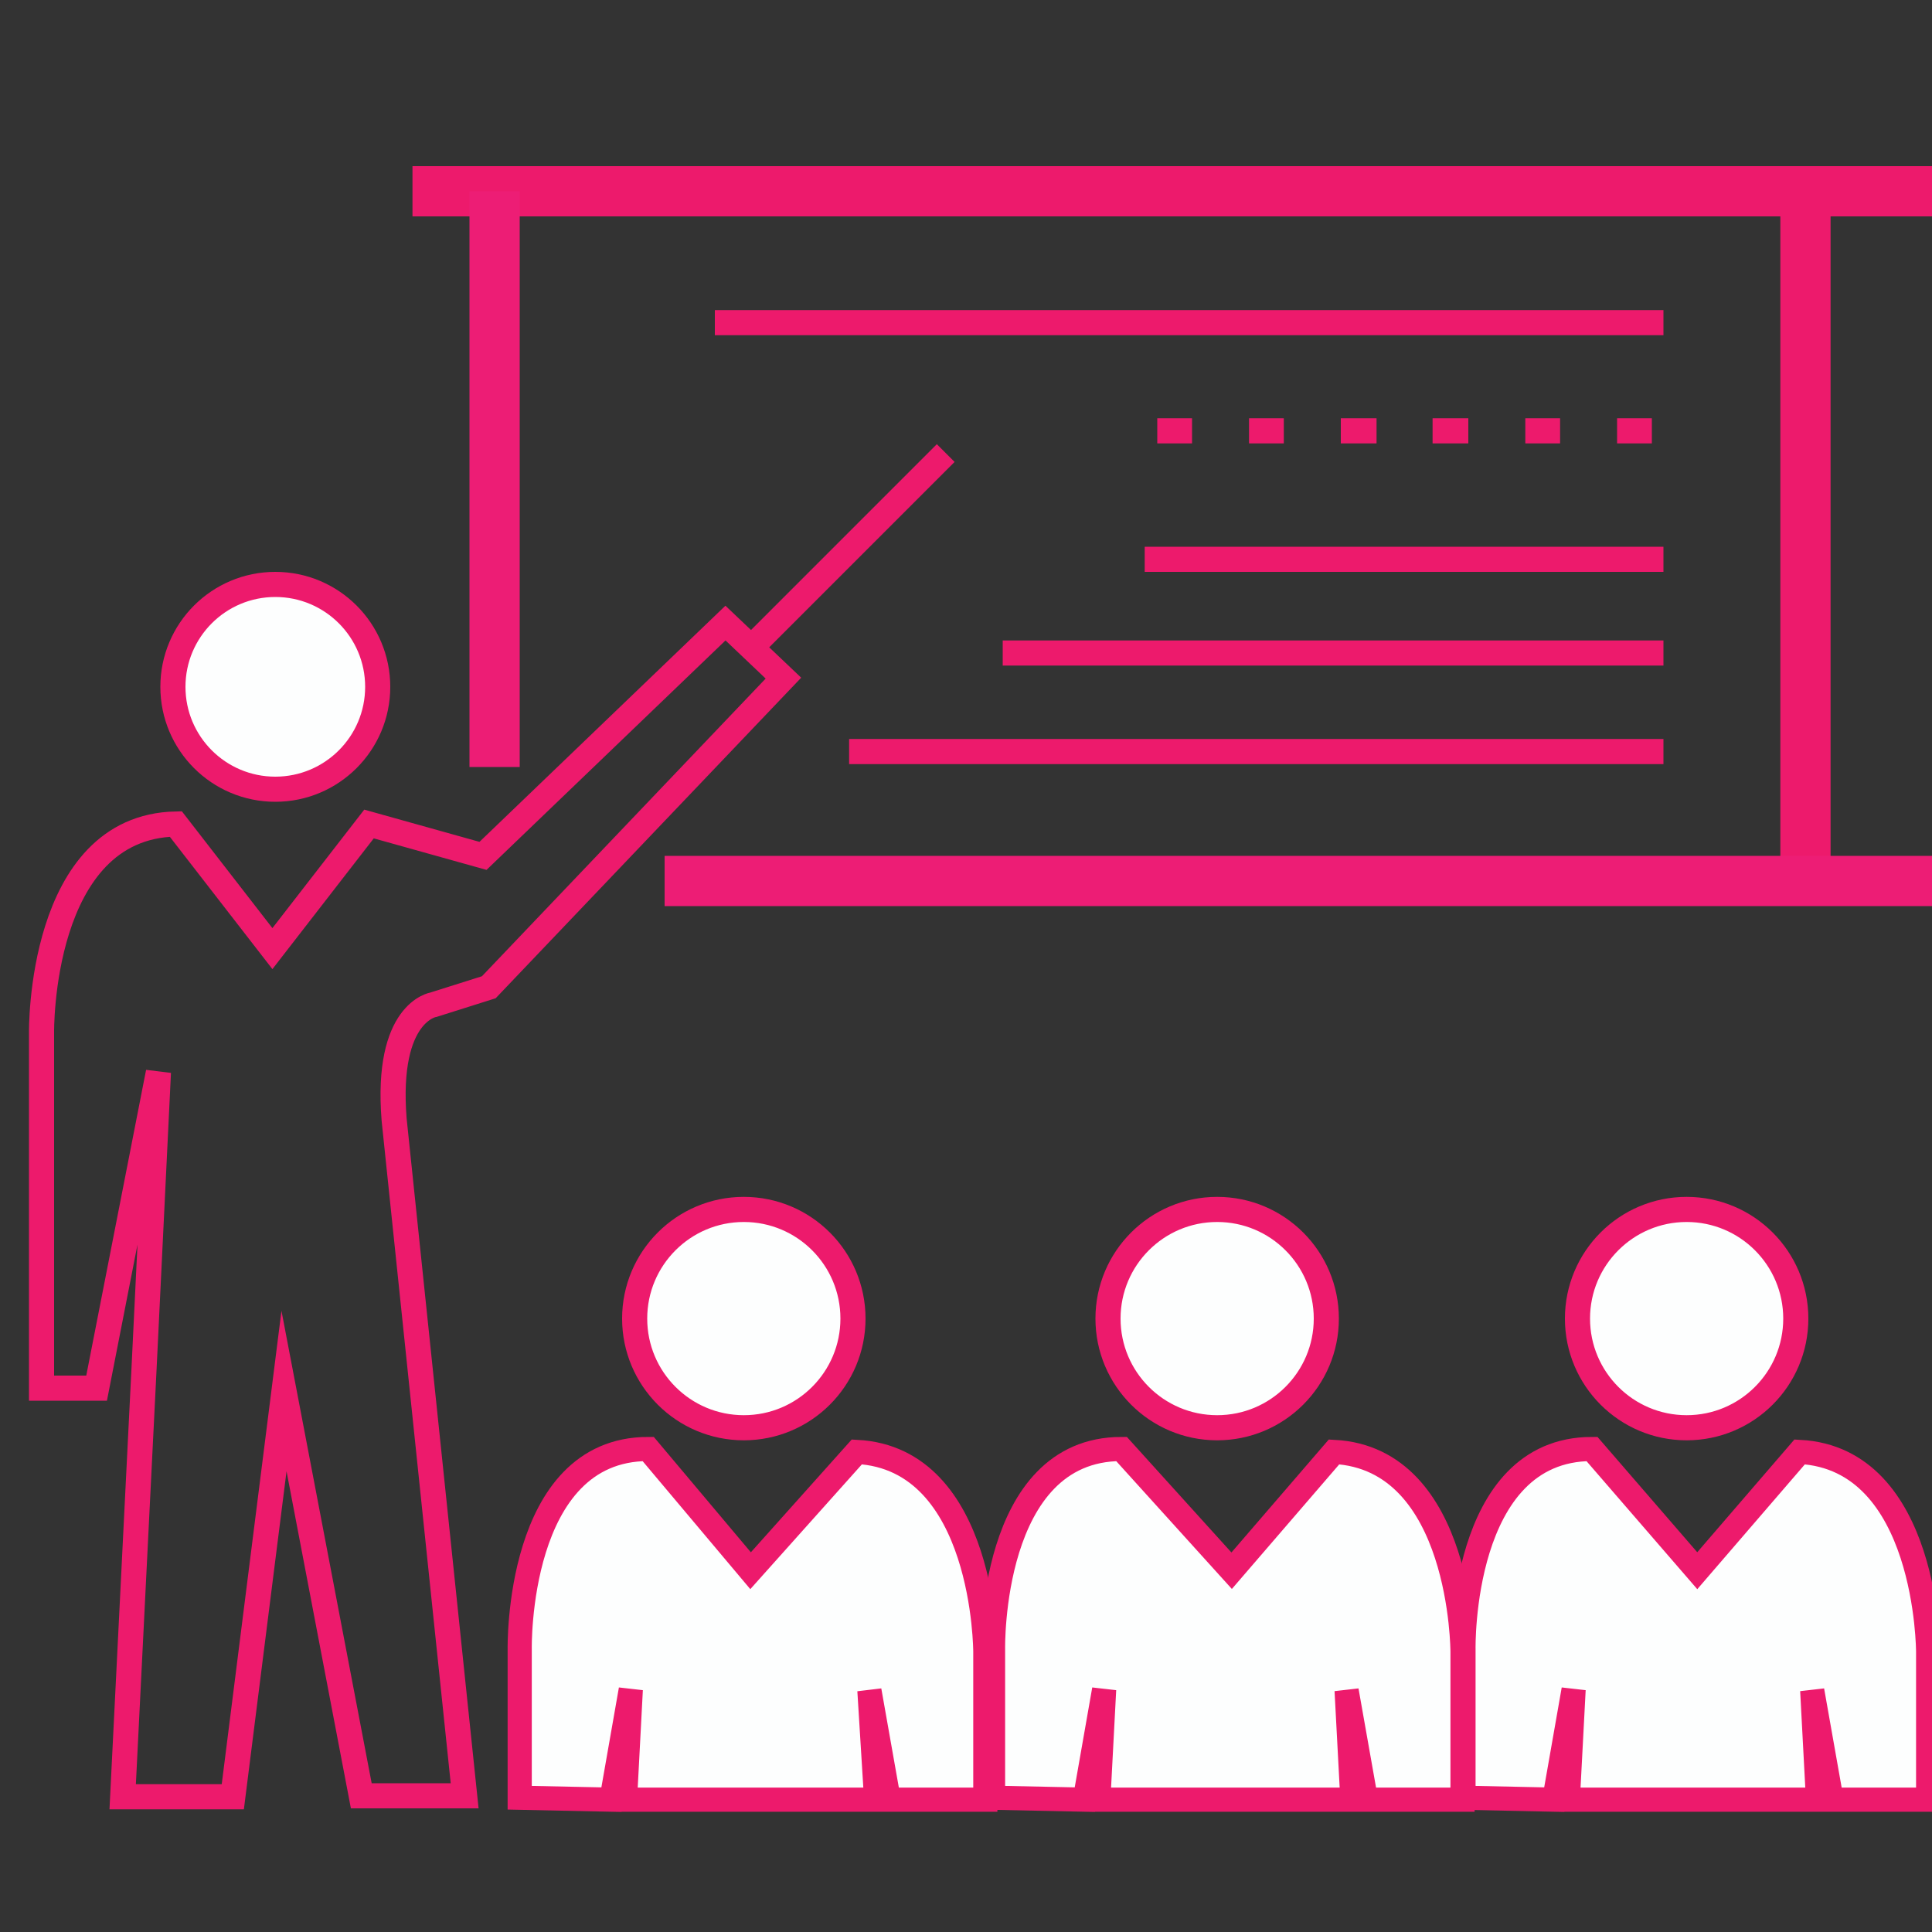 <svg id="Layer_1" data-name="Layer 1" xmlns="http://www.w3.org/2000/svg" viewBox="0 0 20 20"><rect x="0" y="0" width="20" height="20" fill="#333333" stroke="none"/><defs><style>.cls-1,.cls-2,.cls-5{fill:#fdfefe;}.cls-1,.cls-2,.cls-3,.cls-5{stroke:#ed1a6c;stroke-miterlimit:10;}.cls-1{stroke-width:0.52px;}.cls-2,.cls-3{stroke-width:0.26px;}.cls-3{fill:none;}.cls-4{fill:#ed1d75;}.cls-5{stroke-width:0.25px;}</style></defs><title>training program</title><line class="cls-1" x1="4.27" y1="1.98" x2="20" y2="1.98"/><line class="cls-1" x1="18.69" y1="1.98" x2="18.69" y2="9.11"/><circle class="cls-2" cx="2.85" cy="7.11" r="1.06"/><path class="cls-3" d="M1.82,8.53l1,1.29,1-1.29L5,8.86,7.51,6.45l.6.57-3.05,3.2-.57.18s-.5.07-.41,1.19l.73,7H3.74l-.8-4.19L2.41,18.6H1.27l.22-4.41.15-3.09L1,14.37H.43V10.69S.4,8.56,1.82,8.53Z"/><circle class="cls-2" cx="7.7" cy="13.65" r="1.13"/><rect class="cls-4" x="4.86" y="1.98" width="0.52" height="5.96"/><rect class="cls-4" x="6.88" y="8.86" width="13.12" height="0.52"/><line class="cls-2" x1="7.78" y1="6.7" x2="9.79" y2="4.69"/><line class="cls-2" x1="7.4" y1="3.34" x2="17.22" y2="3.34"/><line class="cls-2" x1="8.79" y1="7.78" x2="17.22" y2="7.78"/><line class="cls-2" x1="10.38" y1="6.76" x2="17.22" y2="6.76"/><line class="cls-2" x1="11.85" y1="5.79" x2="17.22" y2="5.79"/><line class="cls-2" x1="16.74" y1="4.46" x2="17.1" y2="4.46"/><line class="cls-2" x1="15.79" y1="4.46" x2="16.15" y2="4.46"/><line class="cls-2" x1="14.83" y1="4.46" x2="15.2" y2="4.46"/><line class="cls-2" x1="13.88" y1="4.46" x2="14.25" y2="4.46"/><line class="cls-2" x1="12.93" y1="4.46" x2="13.29" y2="4.46"/><line class="cls-2" x1="11.98" y1="4.46" x2="12.34" y2="4.46"/><path class="cls-5" d="M6.33,18.63l.2-1.14-.06,1.14H9.07L9,17.5l.2,1.13h1V17.1s0-2-1.33-2.07L7.77,16.26,6.71,15c-1.37,0-1.33,2.07-1.33,2.07v1.54Z"/><circle class="cls-2" cx="12.6" cy="13.65" r="1.13"/><path class="cls-5" d="M11.23,18.63l.2-1.14-.06,1.14H14l-.06-1.13.2,1.13h1V17.1s0-2-1.33-2.07l-1.06,1.23L11.61,15c-1.37,0-1.33,2.07-1.33,2.07v1.54Z"/><circle class="cls-2" cx="17.46" cy="13.65" r="1.13"/><path class="cls-5" d="M16.09,18.63l.2-1.14-.06,1.14h2.59l-.06-1.13.2,1.13h1V17.1s0-2-1.33-2.07l-1.06,1.23L16.48,15c-1.37,0-1.33,2.07-1.33,2.07v1.54Z"/></svg>